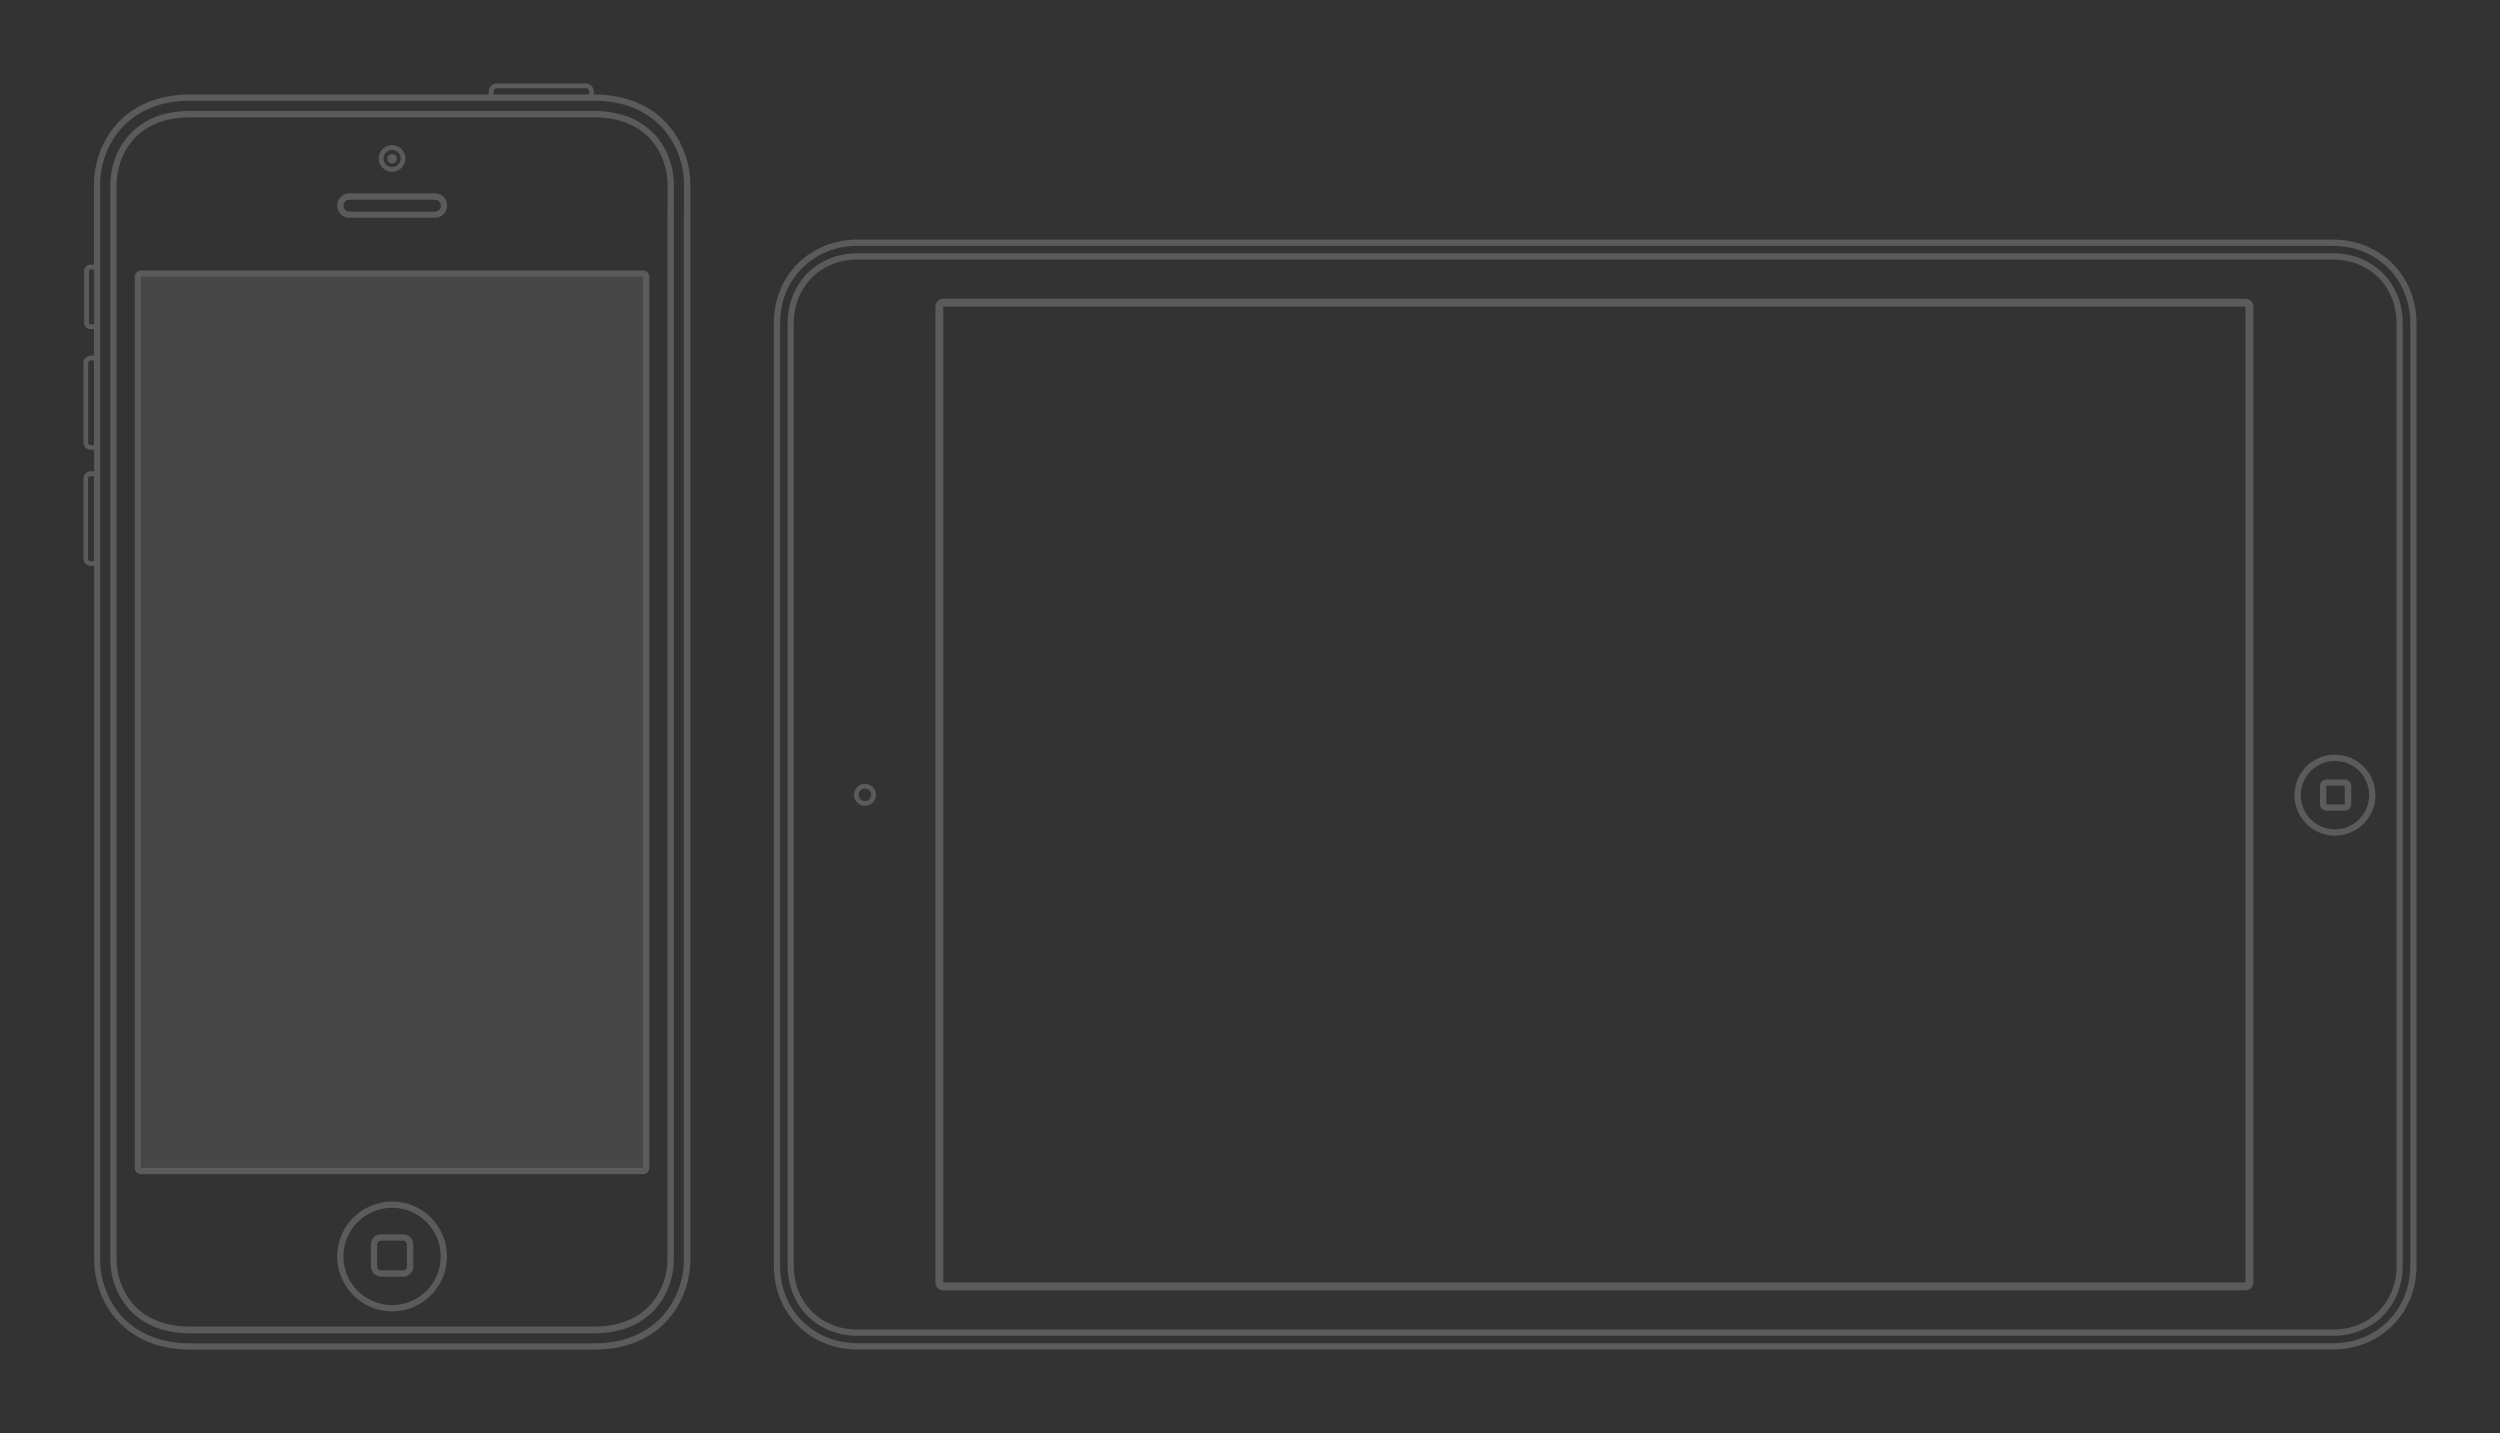 <?xml version="1.0" encoding="utf-8"?>
<!-- Generator: Adobe Illustrator 16.0.0, SVG Export Plug-In . SVG Version: 6.00 Build 0)  -->
<!DOCTYPE svg PUBLIC "-//W3C//DTD SVG 1.1//EN" "http://www.w3.org/Graphics/SVG/1.1/DTD/svg11.dtd">
<svg version="1.1" id="Layer_1" xmlns="http://www.w3.org/2000/svg" xmlns:xlink="http://www.w3.org/1999/xlink" x="0px" y="0px"
	 width="1007.186px" height="577.362px" viewBox="8.977 190.637 1007.186 577.362"
	 enable-background="new 8.977 190.637 1007.186 577.362" xml:space="preserve">
<rect x="8.977" y="190.637" width="1007.186" height="577.362" fill="#333333" stroke="none"/>
<g id="XMLID_2_">
	<g id="XMLID_4_">
		<path id="XMLID_28_" fill="#5C5B5C" d="M263.396,238.237c-4.36-1.896-9.419-2.907-15.106-2.907h-2.402H87.989h-2.401
			c-5.626,0-10.746,0.947-15.107,2.907c-3.854,1.706-7.143,4.108-9.859,7.206c-4.552,5.246-7.206,12.452-7.206,19.658v11.063
			v410.801v11.063c0,7.204,2.592,14.349,7.206,19.657c2.653,3.098,6.005,5.499,9.859,7.205c4.361,1.896,9.419,2.908,15.107,2.908
			h2.401h157.897h2.402c5.626,0,10.746-0.948,15.106-2.908c3.855-1.706,7.144-4.107,9.86-7.205
			c4.552-5.247,7.206-12.453,7.206-19.657v-11.063V276.099v-11.062c0-7.206-2.592-14.35-7.206-19.658
			C270.538,242.345,267.251,239.881,263.396,238.237z M277.87,276.099v410.802v11.063c0,6.637-2.401,13.146-6.573,17.951
			c-2.402,2.781-5.438,4.994-8.978,6.511c-4.045,1.771-8.785,2.655-14.096,2.655h-2.401H87.989h-2.401
			c-5.311,0-10.051-0.885-14.096-2.655c-3.54-1.517-6.512-3.729-8.977-6.511c-4.172-4.805-6.574-11.378-6.574-17.951v-11.063
			V276.099v-11.062c0-6.638,2.402-13.147,6.574-17.951c2.401-2.781,5.437-4.994,8.977-6.512c4.045-1.771,8.785-2.654,14.096-2.654
			h2.401h157.897h2.402c5.31,0,10.051,0.885,14.096,2.654c3.54,1.518,6.511,3.729,8.976,6.512
			c4.173,4.804,6.574,11.377,6.574,17.951v11.062H277.87z"/>
		<path id="XMLID_21_" fill="#5C5B5C" d="M278.25,241.081c-4.867-5.625-14.033-12.39-29.962-12.39h-0.126v-1.391
			c0-1.58-1.519-3.034-3.099-3.034h-36.155c-1.58,0-3.034,1.518-3.034,3.098v1.327H87.989h-2.401c-15.929,0-25.095,6.7-29.962,12.39
			c-5.625,6.447-8.786,15.171-8.786,23.957v11.062v21.176h-1.453c-1.391,0-2.528,1.139-2.528,2.528v20.859
			c0,1.391,1.139,2.527,2.528,2.527h1.453v10.745h-1.453c-1.391,0-2.781,1.391-2.781,2.781v32.363c0,1.391,1.327,2.78,2.718,2.78
			h1.58v8.66h-1.517c-1.391,0-2.781,1.327-2.781,2.718v32.617c0,1.518,1.58,2.719,2.845,2.719h1.453v268.263v11.188
			c0,8.786,3.225,17.51,8.786,23.956c4.867,5.626,14.033,12.391,29.962,12.391h2.401H245.95h2.401
			c15.929,0,25.094-6.701,29.961-12.391c5.626-6.446,8.786-15.17,8.786-23.956v-11.063V276.164v-11.125
			C287.036,256.252,283.875,247.529,278.25,241.081z M207.834,227.365c0-0.506,0.632-1.2,1.138-1.2h36.156
			c0.506,0,1.201,0.632,1.201,1.138v1.391h-0.381h-38.114V227.365z M45.448,321.295c-0.379,0-0.632-0.253-0.632-0.632v-20.859
			c0-0.38,0.253-0.632,0.632-0.632h1.454v22.123H45.448z M45.322,369.967c-0.379,0-0.821-0.506-0.821-0.886v-32.363
			c0-0.379,0.568-0.885,0.886-0.885h1.453v34.134H45.322z M45.385,416.743c-0.38,0-0.948-0.506-0.948-0.822v-32.616
			c0-0.379,0.506-0.821,0.885-0.821h1.518v34.261L45.385,416.743L45.385,416.743z M284.508,276.164v410.801v11.063
			c0,8.152-2.972,16.308-8.218,22.313c-4.552,5.246-13.084,11.504-28.065,11.504h-2.4H87.989h-2.401
			c-14.918,0-23.515-6.258-28.065-11.504c-5.183-6.005-8.217-14.159-8.217-22.313v-11.063V276.164v-11.125
			c0-8.154,2.971-16.31,8.217-22.313c4.553-5.246,13.085-11.504,28.065-11.504h2.401h157.897h2.402
			c14.918,0,23.514,6.258,28.064,11.504c5.184,6.005,8.217,14.159,8.217,22.313v11.125H284.508z"/>
		<path id="XMLID_18_" fill="#5C5B5C" d="M166.938,259.854c2.972,0,5.372-2.4,5.372-5.372s-2.4-5.373-5.372-5.373
			s-5.373,2.401-5.373,5.373S163.966,259.854,166.938,259.854z M166.938,251.006c1.896,0,3.477,1.58,3.477,3.477
			s-1.58,3.478-3.477,3.478c-1.896,0-3.477-1.581-3.477-3.478S165.041,251.006,166.938,251.006z"/>
		<circle id="XMLID_17_" fill="#5C5B5C" cx="166.938" cy="254.609" r="1.896"/>
		<path id="XMLID_14_" fill="#5C5B5C" d="M149.744,278.375h34.448c2.719,0,4.932-2.213,4.932-4.931c0-2.719-2.213-4.931-4.932-4.931
			h-34.448c-2.719,0-4.932,2.212-4.932,4.931C144.814,276.226,147.027,278.375,149.744,278.375z M149.744,271.106h34.448
			c1.327,0,2.402,1.074,2.402,2.401c0,1.328-1.075,2.401-2.402,2.401h-34.448c-1.327,0-2.402-1.073-2.402-2.401
			C147.342,272.18,148.417,271.106,149.744,271.106z"/>
		<path id="XMLID_11_" fill="#5C5B5C" d="M166.938,674.702c-12.2,0-22.124,9.925-22.124,22.124c0,12.198,9.924,22.123,22.124,22.123
			c12.199,0,22.123-9.925,22.123-22.123C189.061,684.627,179.2,674.702,166.938,674.702z M166.938,716.42
			c-10.81,0-19.596-8.786-19.596-19.595c0-10.81,8.786-19.597,19.596-19.597s19.596,8.787,19.596,19.597
			C186.533,707.634,177.746,716.42,166.938,716.42z"/>
		<path id="XMLID_8_" fill="#5C5B5C" d="M171.362,687.913h-8.849c-2.276,0-4.109,1.833-4.109,4.108v8.85
			c0,2.274,1.833,4.108,4.109,4.108h8.849c2.276,0,4.109-1.834,4.109-4.108v-8.85C175.471,689.746,173.638,687.913,171.362,687.913z
			 M172.943,700.871c0,0.885-0.694,1.58-1.581,1.58h-8.849c-0.886,0-1.581-0.695-1.581-1.58v-8.85c0-0.886,0.695-1.581,1.581-1.581
			h8.849c0.887,0,1.581,0.695,1.581,1.581V700.871z"/>
		<path id="XMLID_5_" fill="#5C5B5C" d="M268.073,299.614H65.801c-1.391,0-2.528,1.139-2.528,2.528v359.032
			c0,1.391,1.139,2.528,2.528,2.528h202.271c1.392,0,2.528-1.139,2.528-2.528V302.142
			C270.602,300.752,269.464,299.614,268.073,299.614z M268.073,661.175H65.801V302.142h202.271V661.175z"/>
	</g>
	
		<rect id="XMLID_3_" x="65.865" y="302.205" opacity="0.1" fill="#FFFFFF" enable-background="new    " width="202.271" height="359.032"/>
</g>
<g id="XMLID_72_">
	<g id="XMLID_73_">
		<path id="XMLID_89_" fill="#5C5B5C" d="M320.727,320.916v379.639c0,19.216,14.538,33.754,33.754,33.754H948.78
			c19.217,0,33.755-14.538,33.755-33.754V320.916c0-19.217-14.538-33.756-33.755-33.756H354.481
			C335.265,287.161,320.727,301.636,320.727,320.916z M948.78,289.689c17.826,0,31.228,13.401,31.228,31.228v379.639
			c0,17.825-13.4,31.227-31.228,31.227H354.481c-17.825,0-31.226-13.4-31.226-31.227v-379.64c0-17.825,13.399-31.228,31.226-31.228
			L948.78,289.689L948.78,289.689z"/>
		<path id="XMLID_86_" fill="#5C5B5C" d="M326.289,320.916v23.956v331.789v23.894c0,7.838,2.845,14.98,7.965,20.164
			c5.183,5.183,12.325,8.091,20.227,8.091H948.78c7.901,0,15.045-2.845,20.229-8.091c5.12-5.184,7.965-12.326,7.965-20.164v-23.957
			V344.872v-23.956c0-7.84-2.845-14.981-7.965-20.164c-5.184-5.185-12.326-8.092-20.229-8.092H354.481
			c-7.9,0-15.044,2.845-20.227,8.092C329.134,305.934,326.289,313.077,326.289,320.916z M948.78,295.189
			c7.206,0,13.717,2.592,18.458,7.332c4.677,4.678,7.27,11.251,7.27,18.396v23.956v331.789v23.894c0,7.144-2.593,13.653-7.27,18.395
			c-4.678,4.74-11.252,7.332-18.458,7.332H354.481c-7.206,0-13.716-2.592-18.457-7.332c-4.678-4.679-7.27-11.251-7.27-18.395
			v-23.957V344.872v-23.956c0-7.145,2.592-13.653,7.27-18.396c4.679-4.74,11.251-7.332,18.457-7.332L948.78,295.189L948.78,295.189z
			"/>
		<path id="XMLID_83_" fill="#5C5B5C" d="M361.876,510.862c0-2.466-1.959-4.426-4.425-4.426s-4.425,1.96-4.425,4.426
			s1.959,4.425,4.425,4.425S361.876,513.328,361.876,510.862z M354.923,510.862c0-1.392,1.138-2.528,2.528-2.528
			c1.39,0,2.528,1.138,2.528,2.528c0,1.39-1.139,2.527-2.528,2.527C356.061,513.389,354.923,512.252,354.923,510.862z"/>
		<path id="XMLID_80_" fill="#5C5B5C" d="M933.357,510.989c0,9.039,7.333,16.308,16.31,16.308c9.039,0,16.308-7.332,16.308-16.308
			c0-9.039-7.332-16.31-16.308-16.31C940.625,494.617,933.357,501.95,933.357,510.989z M963.445,510.989
			c0,7.585-6.194,13.778-13.778,13.778c-7.586,0-13.78-6.193-13.78-13.778c0-7.586,6.193-13.78,13.78-13.78
			C957.25,497.144,963.445,503.34,963.445,510.989z"/>
		<path id="XMLID_77_" fill="#5C5B5C" d="M943.659,507.259v7.396c0,1.391,1.139,2.592,2.593,2.592h7.395
			c1.391,0,2.592-1.139,2.592-2.592v-7.396c0-1.391-1.138-2.592-2.592-2.592h-7.395C944.798,504.73,943.659,505.869,943.659,507.259
			z M953.584,507.259C953.647,507.259,953.647,507.259,953.584,507.259l0.063,7.396c0,0,0,0.063-0.063,0.063h-7.332
			c0,0-0.063,0-0.063-0.063v-7.396c0,0,0-0.063,0.063-0.063h7.332V507.259z"/>
		<path id="XMLID_74_" fill="#5C5B5C" d="M385.833,314.152v393.165c0,1.771,1.391,3.161,3.16,3.161h524.642
			c1.771,0,3.161-1.391,3.161-3.161V314.152c0-1.771-1.392-3.161-3.161-3.161H388.993
			C387.287,310.991,385.833,312.445,385.833,314.152z M913.635,314.152v393.165H388.993V314.152H913.635L913.635,314.152z"/>
	</g>
</g>
</svg>
